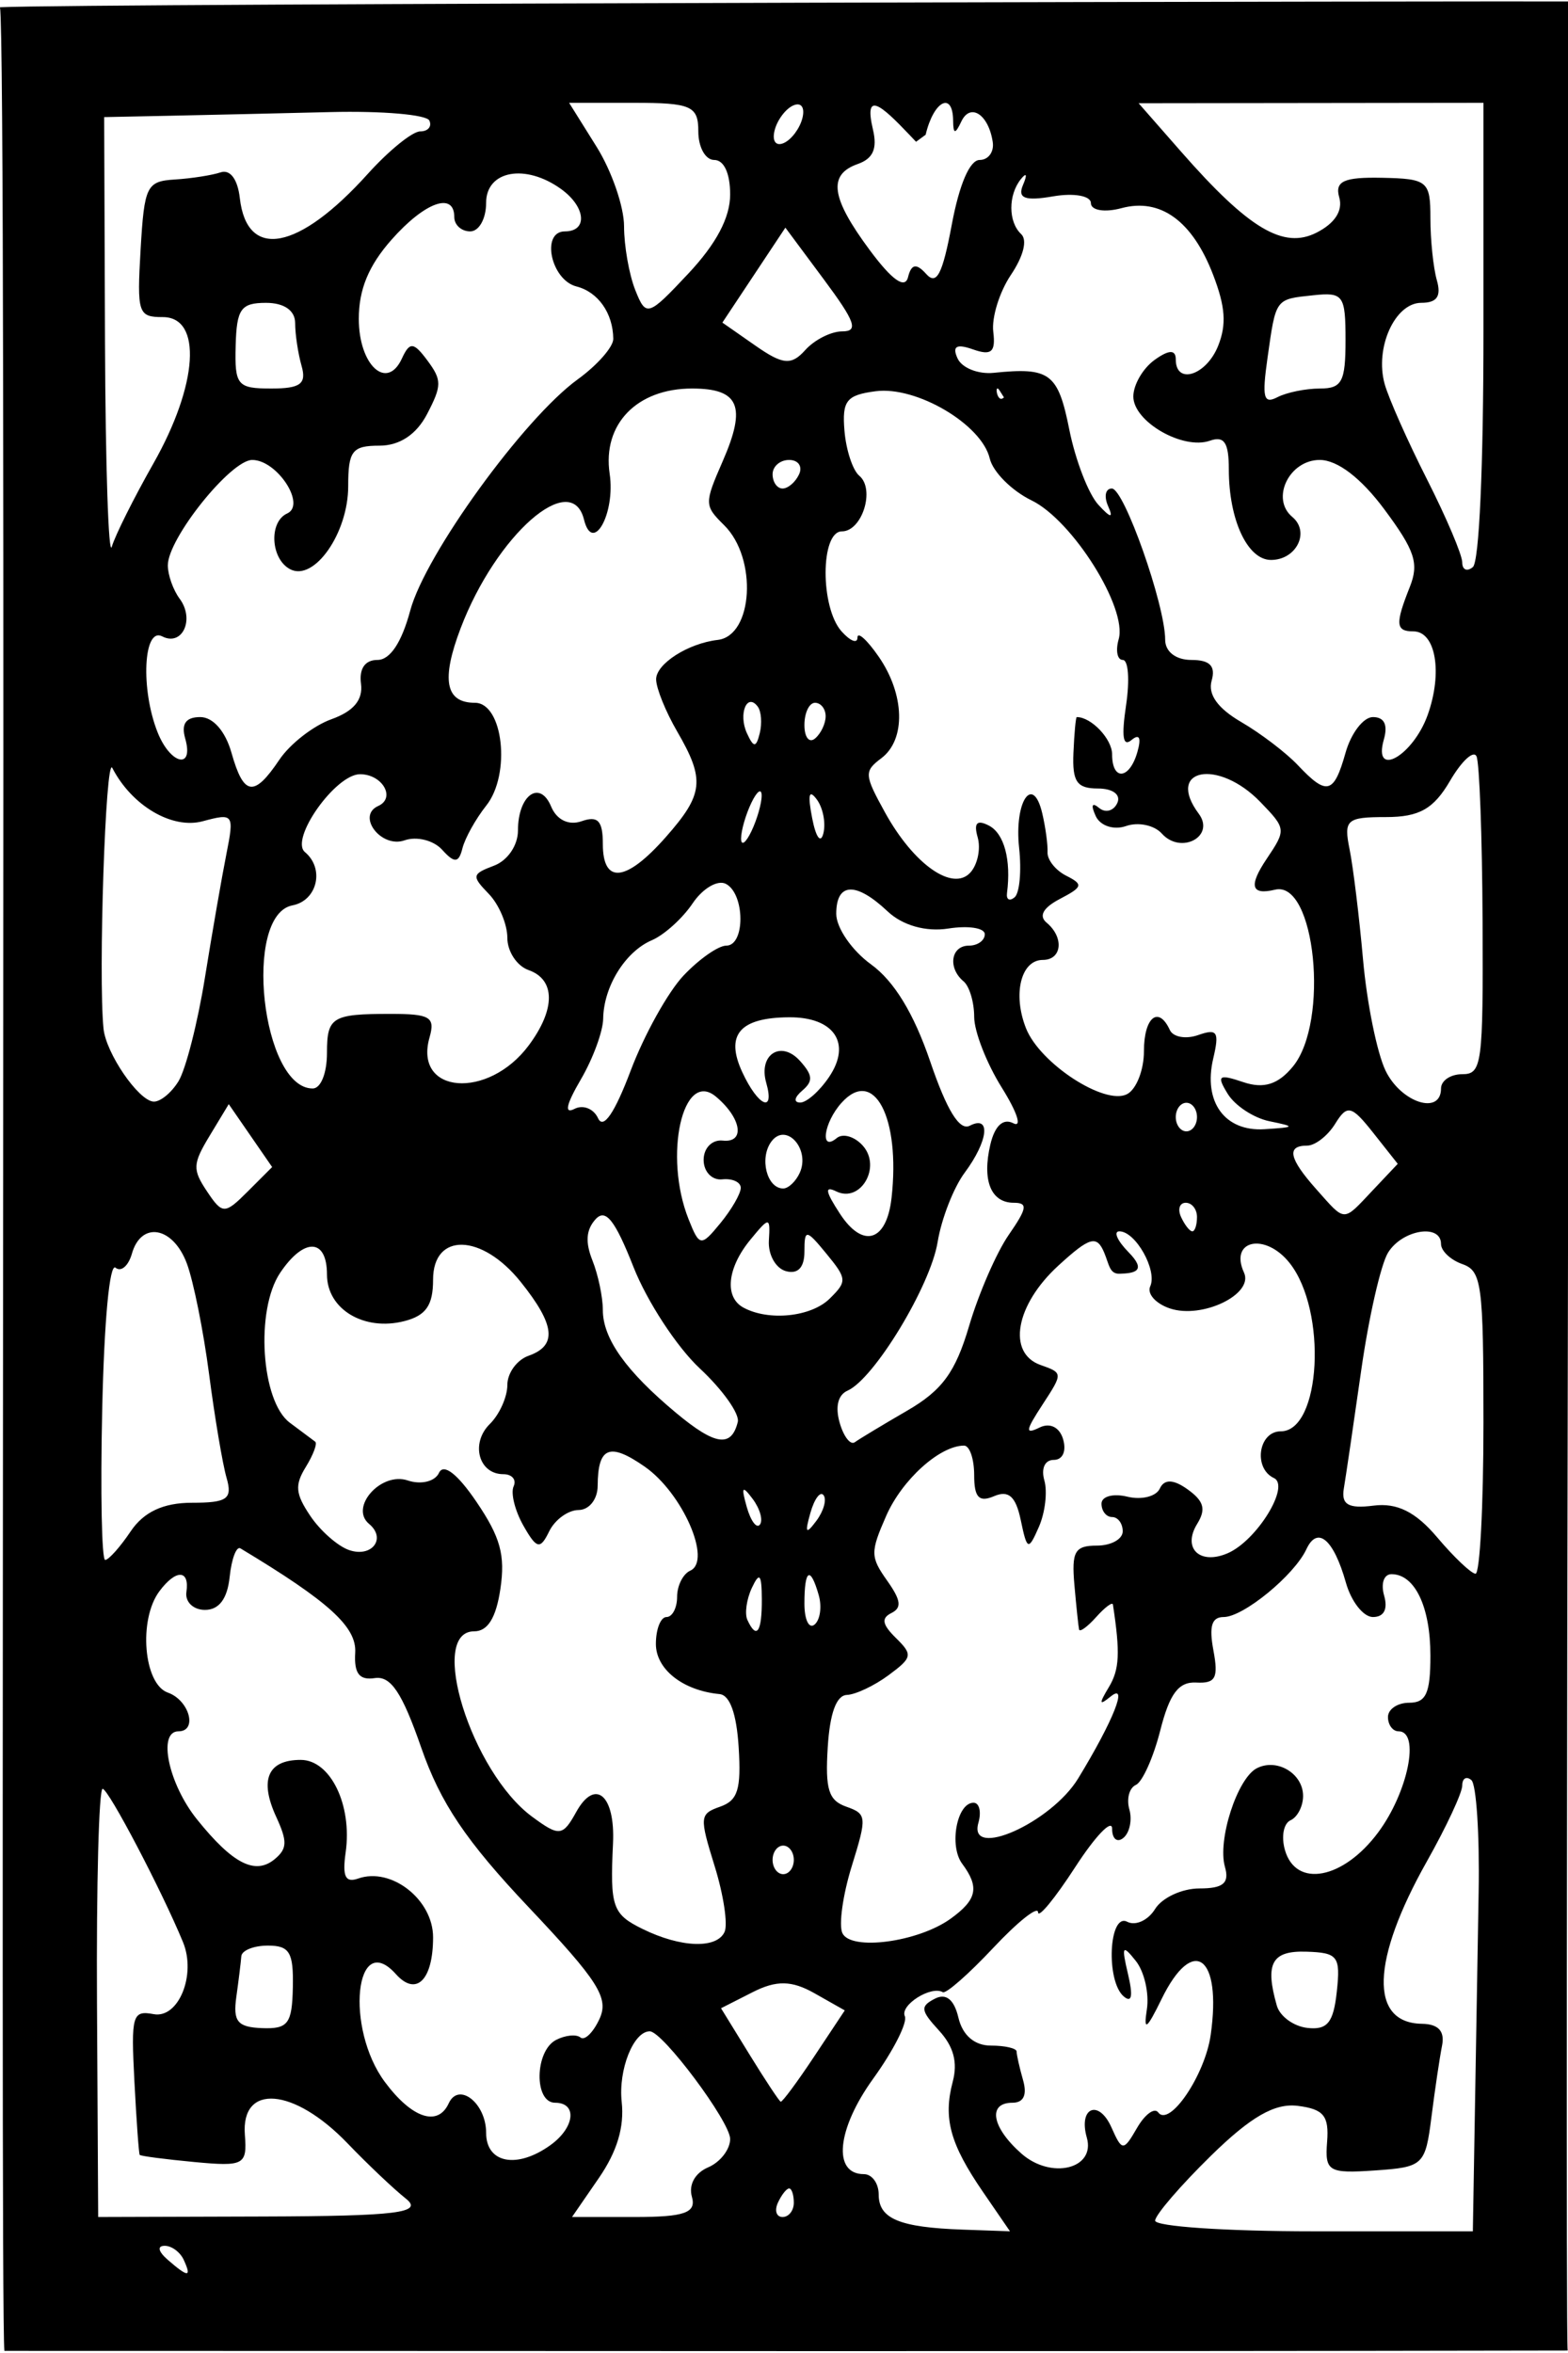 <?xml version="1.0" encoding="UTF-8" standalone="no"?>
<!-- Created with Inkscape (http://www.inkscape.org/) -->

<svg
   xmlns:dc="http://purl.org/dc/elements/1.1/"
   xmlns:cc="http://creativecommons.org/ns#"
   xmlns:rdf="http://www.w3.org/1999/02/22-rdf-syntax-ns#"
   xmlns:svg="http://www.w3.org/2000/svg"
   xmlns="http://www.w3.org/2000/svg"
   xmlns:sodipodi="http://sodipodi.sourceforge.net/DTD/sodipodi-0.dtd"
   xmlns:inkscape="http://www.inkscape.org/namespaces/inkscape"
   width="2160"
   height="3240"
   id="svg2"
   version="1.1"
   inkscape:version="0.48.5 r10040"
   sodipodi:docname="gatepat.svg">
  <defs
     id="defs4" />
  <sodipodi:namedview
     id="base"
     pagecolor="#ffffff"
     bordercolor="#666666"
     borderopacity="1.0"
     inkscape:pageopacity="0.0"
     inkscape:pageshadow="2"
     inkscape:zoom="0.24748737"
     inkscape:cx="1352.8767"
     inkscape:cy="2054.6556"
     inkscape:document-units="px"
     inkscape:current-layer="layer1"
     showgrid="false"
     fit-margin-top="0"
     fit-margin-left="0"
     fit-margin-right="0"
     fit-margin-bottom="0"
     inkscape:window-width="1116"
     inkscape:window-height="856"
     inkscape:window-x="0"
     inkscape:window-y="1"
     inkscape:window-maximized="0"
     units="in" />
  <g
     inkscape:label="Layer 1"
     inkscape:groupmode="layer"
     id="layer1"
     transform="translate(-124.051,2637.079)">
    <path
       style="fill:#000000"
       d="m 124.051,-2627.111 c 113.779,-5.383 2118.11,-8.602 2163.865,-7.933 0.402,80.676 -8.732,3171.84 -4.366,3234.589 -788.736,1.463 -1237.987,0.458 -2153.463,0.458 -6.582,-59.466 4.151,-3169.946 -6.036,-3227.113 z M 377.162,474.686 c -4.968,-10.819 -16.866,-19.535 -26.44,-19.369 -10.459,0.177 -8.656,7.912 4.517,19.369 28.079,24.421 33.138,24.421 21.924,0 z m 1101.055,-93.433 c -45.402,-66.141 -55.089,-101.386 -41.732,-151.839 7.084,-26.759 1.244,-48.555 -18.889,-70.496 -25.509,-27.799 -26.222,-33.269 -5.718,-43.859 15.39,-7.948 26.528,1.052 32.467,26.238 5.698,24.161 22.188,38.336 44.595,38.336 19.555,0 35.554,3.702 35.554,8.226 0,4.525 3.992,22.228 8.872,39.34 5.822,20.417 0.796,31.114 -14.616,31.114 -34.57,0 -28.592,33.932 12.336,70.023 40.987,36.143 102.407,21.151 90.105,-21.995 -11.885,-41.683 16.419,-53.377 33.935,-14.019 14.692,33.014 16.535,33.052 35.229,0.72 10.849,-18.764 23.968,-28.408 29.153,-21.43 15.542,20.917 64.459,-51.213 72.335,-106.662 15.506,-109.164 -24.357,-138.143 -67.741,-49.245 -20.401,41.803 -24.993,45.023 -20.212,14.172 3.403,-21.957 -3.431,-52.012 -15.186,-66.79 -18.455,-23.201 -19.935,-20.772 -10.839,17.797 7.189,30.484 5.396,40.392 -5.648,31.207 -25.066,-20.849 -20.743,-116.053 4.674,-102.926 11.47,5.924 28.718,-1.981 38.329,-17.566 9.611,-15.585 37.103,-28.336 61.095,-28.336 32.922,0 41.541,-7.294 35.142,-29.738 -10.503,-36.837 16.975,-121.868 43.871,-135.758 27.752,-14.332 63.791,7.196 63.791,38.106 0,14.169 -7.76,29.243 -17.245,33.498 -9.628,4.319 -13.059,22.419 -7.766,40.979 15.037,52.737 80.41,40.393 128.446,-24.254 41.234,-55.494 58.136,-139.204 28.107,-139.204 -8.039,0 -14.616,-8.852 -14.616,-19.67 0,-10.819 13.154,-19.67 29.231,-19.67 23.326,0 29.231,-13.113 29.231,-64.911 0,-67.221 -21.472,-112.12 -53.619,-112.12 -10.477,0 -14.882,12.834 -10.129,29.505 5.36,18.798 -0.241,29.505 -15.436,29.505 -13.117,0 -29.858,-21.269 -37.202,-47.264 -16.944,-59.977 -39.214,-78.836 -54.45,-46.11 -16.711,35.893 -86.849,93.374 -113.934,93.374 -16.509,0 -20.374,12.559 -14.145,45.962 7.1,38.072 3.025,45.669 -23.734,44.258 -24.236,-1.279 -36.599,15.197 -49.493,65.954 -9.453,37.212 -24.586,70.977 -33.629,75.034 -9.043,4.057 -13.074,19.186 -8.958,33.621 4.116,14.435 0.457,32.088 -8.129,39.23 -8.586,7.142 -15.612,1.495 -15.612,-12.548 0,-14.043 -22.894,9.776 -50.875,52.932 -27.981,43.156 -51.001,71.083 -51.155,62.06 -0.155,-9.023 -27.967,13.106 -61.806,49.175 -33.839,36.069 -65.08,63.474 -69.425,60.898 -15.987,-9.477 -59.247,17.854 -52.278,33.029 3.96,8.624 -15.617,47.299 -43.505,85.945 -50.264,69.653 -56.318,131.584 -12.862,131.584 11.198,0 20.36,12.628 20.36,28.063 0,33.376 28.516,45.257 116.006,48.336 l 64.851,2.282 z m 677.524,-108.185 c 1.524,-89.253 3.875,-226.709 5.225,-305.458 1.349,-78.749 -3.186,-147.871 -10.079,-153.604 -6.893,-5.733 -12.533,-2.323 -12.533,7.578 0,9.901 -21.92,56.894 -48.712,104.429 -76.764,136.197 -79.414,222.494 -6.866,223.603 22.684,0.346 31.736,10.132 27.771,30.02 -3.236,16.228 -9.813,60.486 -14.616,98.35 -8.428,66.449 -11.142,69.01 -77.961,73.588 -63.893,4.377 -68.963,1.345 -65.771,-39.34 2.817,-35.899 -4.682,-45.111 -40.388,-49.62 -31.769,-4.011 -64.762,14.953 -119.772,68.845 -41.759,40.91 -76.288,81.02 -76.733,89.134 -0.444,8.114 97.849,14.753 218.428,14.753 l 219.236,0 z M 683.177,390.391 c -16.58,-13.14 -52.754,-47.417 -80.386,-76.171 -73.897,-76.899 -147.023,-82.922 -141.416,-11.647 3.257,41.407 -1.226,43.815 -69.597,37.386 -40.193,-3.779 -74.069,-8.205 -75.281,-9.835 -1.212,-1.631 -4.5,-47.221 -7.308,-101.314 -4.74,-91.303 -2.836,-97.929 26.568,-92.473 34.235,6.353 58.91,-54.201 40.396,-99.135 C 346.967,-33.636 273.63,-173.478 265.436,-173.919 c -5.179,-0.279 -8.678,132.266 -7.776,294.544 l 1.64,295.051 227.012,-0.696 c 185.052,-0.568 221.44,-5.113 196.865,-24.588 z m 394.023,-2.443 c -4.753,-16.671 4.172,-32.887 22.382,-40.666 16.659,-7.116 30.288,-24.701 30.288,-39.08 0,-23.701 -93.037,-148.238 -110.743,-148.238 -22.449,0 -43.485,52.928 -38.651,97.251 3.769,34.563 -6.361,68.304 -31.442,104.726 l -37.003,53.734 86.538,0 c 68.453,0 84.885,-5.795 78.632,-27.728 z m 140.365,8.058 c 0,-10.819 -2.9,-19.67 -6.445,-19.67 -3.545,0 -10.51,8.852 -15.478,19.67 -4.968,10.819 -2.068,19.67 6.445,19.67 8.513,0 15.478,-8.852 15.478,-19.67 z M 882.365,316.634 c 33.581,-24.187 37.295,-58.318 6.347,-58.318 -29.257,0 -28.17,-71.245 1.318,-86.475 12.783,-6.602 27.91,-8.121 33.614,-3.377 5.704,4.745 17.481,-6.694 26.17,-25.418 13.432,-28.946 -1.165,-51.991 -97.469,-153.871 -86.46,-91.467 -121.504,-143.512 -148.068,-219.905 -26.38,-75.862 -41.874,-99.007 -64.032,-95.65 -21.209,3.213 -28.585,-6.369 -26.875,-34.912 2.134,-35.632 -36.034,-70.329 -158.12,-143.742 -5.535,-3.328 -12.214,14.375 -14.844,39.34 -3.174,30.133 -14.607,45.391 -34.012,45.391 -16.077,0 -27.587,-11.064 -25.577,-24.588 4.633,-31.179 -14.459,-31.683 -37.27,-0.984 -29.062,39.113 -21.633,127.728 11.693,139.456 29.661,10.439 41.415,53.311 14.616,53.311 -29.014,0 -13.747,72.401 25.577,121.292 49.346,61.351 80.33,77.096 107.289,54.519 17.03,-14.261 17.347,-24.308 1.833,-57.99 -23.504,-51.031 -11.707,-78.481 33.729,-78.481 40.971,0 71.179,62.145 61.914,127.371 -4.728,33.284 -0.428,42.219 17.313,35.975 45.608,-16.051 103.121,29.059 103.121,80.883 0,58.965 -23.215,82.03 -51.155,50.823 -56.221,-62.795 -70.337,74.323 -15.28,148.42 37.181,50.04 73.006,62.042 87.964,29.47 13.783,-30.013 51.549,-0.279 51.549,40.586 0,41.957 42.578,50.061 88.655,16.874 z m 363.2,-121.886 42.203,-63.568 -41.702,-23.598 c -31.384,-17.759 -52.473,-18.127 -85.234,-1.485 l -43.531,22.114 39.171,63.632 c 21.544,34.998 40.908,64.271 43.031,65.052 2.123,0.781 22.851,-27.185 46.063,-62.147 z M 527.455,99.555 c 1.022,-48.365 -4.49,-57.611 -34.345,-57.611 -19.559,0 -36.051,6.639 -36.648,14.753 -0.598,8.114 -3.693,33.329 -6.879,56.033 -4.736,33.754 1.723,41.568 35.431,42.858 35.842,1.371 41.382,-5.942 42.44,-56.033 z M 1965.552,105.472 c 5.303,-48.952 1.575,-53.823 -42.232,-55.168 -47.347,-1.454 -56.951,16.212 -40.389,74.296 4.213,14.774 23.217,28.596 42.232,30.714 27.413,3.053 35.777,-7.269 40.389,-49.842 z M 1122.165,23.14 c 4.749,-10.342 -1.369,-51.028 -13.596,-90.412 -21.203,-68.294 -20.85,-72.094 7.612,-82.111 24.267,-8.541 29.017,-23.806 25.421,-81.701 -2.877,-46.311 -12.086,-71.929 -26.346,-73.289 -50.437,-4.811 -87.694,-34.146 -87.694,-69.048 0,-20.375 6.577,-37.046 14.616,-37.046 8.039,0 14.616,-12.54 14.616,-27.866 0,-15.326 8.144,-31.519 18.098,-35.985 30.234,-13.563 -10.656,-106.991 -62.669,-143.19 -48.567,-33.8 -64.556,-27.273 -64.86,26.48 -0.102,18.484 -11.722,33.11 -26.376,33.206 -14.404,0.098 -32.616,13.372 -40.471,29.505 -12.325,25.316 -17.182,24.222 -35.459,-7.987 -11.648,-20.526 -17.712,-44.868 -13.475,-54.093 4.236,-9.225 -2.163,-16.772 -14.221,-16.772 -33.982,0 -45.446,-42.636 -18.574,-69.08 13.286,-13.075 24.157,-37.254 24.157,-53.732 0,-16.478 13.154,-34.589 29.231,-40.248 39.746,-13.988 36.729,-42.363 -10.812,-101.69 -53.571,-66.851 -120.729,-68.57 -120.729,-3.089 0,35.311 -9.738,49.387 -39.453,57.032 -55.683,14.325 -106.704,-16.318 -106.704,-64.088 0,-50.141 -31.585,-51.325 -64.473,-2.416 -34.431,51.202 -26.309,177.107 13.318,206.473 16.077,11.914 31.813,23.661 34.968,26.104 3.155,2.443 -2.685,18.099 -12.979,34.792 -15.425,25.013 -14.339,36.857 6.172,67.36 13.688,20.356 37.609,41.488 53.158,46.96 31.451,11.069 52.17,-15.678 27.828,-35.924 -27.459,-22.84 16.55,-72.224 53.3,-59.811 18.191,6.145 37.538,1.452 42.993,-10.427 6.229,-13.564 25.425,1.249 51.603,39.822 33.114,48.793 39.898,73.439 32.997,119.877 -5.927,39.887 -17.392,58.456 -36.091,58.456 -64.363,0 -3.916,193.523 79.713,255.205 37.474,27.639 42.28,27.135 60.815,-6.382 26.063,-47.127 53.896,-23.379 50.703,43.261 -4.196,87.577 -0.813,97.345 40.792,117.795 52.54,25.825 102.06,27.606 112.874,4.058 z M 1433.457,5.013 c 36.568,-26.338 40.16,-43.343 16.018,-75.832 -18.343,-24.687 -7.304,-83.937 15.639,-83.937 8.039,0 11.054,12.491 6.701,27.757 -14.527,50.948 100.192,-0.118 137.442,-61.181 48.692,-79.819 69.774,-133.112 44.583,-112.7 -15.759,12.769 -16.219,10.143 -2.288,-13.048 14.666,-24.415 15.78,-47.025 5.602,-113.7 -0.615,-4.029 -10.984,3.693 -23.042,17.161 -12.058,13.468 -22.674,21.19 -23.59,17.161 -0.916,-4.029 -3.811,-31.668 -6.432,-61.419 -4.051,-45.984 0.58,-54.093 30.898,-54.093 19.615,0 35.664,-8.852 35.664,-19.67 0,-10.819 -6.577,-19.67 -14.616,-19.67 -8.039,0 -14.616,-8.265 -14.616,-18.368 0,-10.102 16.022,-14.457 35.605,-9.678 19.583,4.779 39.713,-0.258 44.734,-11.191 6.097,-13.277 18.857,-12.873 38.417,1.216 22.428,16.154 25.477,27.275 13.019,47.477 -20.654,33.493 3.481,56.862 41.816,40.487 40.159,-17.154 86.837,-92.84 63.914,-103.631 -28.742,-13.531 -21.32,-64.333 9.398,-64.333 55.514,0 64.322,-165.933 12.3,-231.707 -33.519,-42.379 -83.579,-31.892 -62.884,13.174 13.702,29.836 -57.777,64.287 -102.23,49.271 -19.483,-6.581 -31.615,-20.261 -26.959,-30.399 10.046,-21.875 -20.164,-75.72 -42.481,-75.72 -8.591,0 -2.853,12.996 12.751,28.88 24.957,25.404 9.218,28.955 -12.643,29.505 -13.668,0.344 -14.17,-12.556 -20.87,-28.668 -10.347,-24.884 -19.869,-22.262 -63.261,17.42 -59.184,54.124 -71.054,120.554 -24.471,136.948 30.838,10.853 30.856,11.221 2.637,54.447 -23.674,36.264 -24.348,41.531 -4.043,31.592 14.347,-7.023 27.682,-0.305 32.427,16.335 4.702,16.492 -0.69,28.263 -12.947,28.263 -12.273,0 -17.65,11.769 -12.934,28.31 4.44,15.571 1.05,44.338 -7.533,63.928 -14.506,33.108 -16.264,32.461 -24.958,-9.192 -6.847,-32.8 -16.702,-41.67 -36.773,-33.097 -20.78,8.876 -27.42,1.865 -27.42,-28.953 0,-22.366 -6.268,-40.666 -13.928,-40.666 -33.379,0 -85.392,46.888 -107.246,96.678 -21.973,50.06 -21.883,56.546 1.238,89.198 19.148,27.041 20.515,37.408 5.89,44.676 -14.262,7.087 -12.683,15.723 6.288,34.393 23.446,23.073 22.688,26.885 -10.187,51.197 -19.536,14.447 -45.385,26.677 -57.443,27.177 -14.473,0.6 -23.427,25.107 -26.346,72.108 -3.596,57.895 1.153,73.161 25.42,81.701 28.462,10.017 28.814,13.817 7.612,82.111 -12.227,39.384 -18.018,80.784 -12.868,91.999 11.401,24.826 104.205,12.546 148.995,-19.714 z m -215.892,-81.089 c 0,-10.819 -6.577,-19.67 -14.616,-19.67 -8.039,0 -14.616,8.852 -14.616,19.67 0,10.819 6.577,19.67 14.616,19.67 8.039,0 14.616,-8.852 14.616,-19.67 z m -44.071,-358.979 c -0.175,-34.555 -3.168,-37.995 -13.651,-15.692 -7.385,15.711 -10.185,35.627 -6.221,44.258 12.677,27.606 20.103,16.932 19.873,-28.566 z m 78.408,-5.548 c -11.594,-40.66 -19.722,-35.869 -19.722,11.626 0,22.276 6.29,35.269 13.977,28.875 7.688,-6.394 10.272,-24.62 5.744,-40.501 z m 915.683,-237.253 c 0,-191.835 -2.321,-209.194 -29.231,-218.665 -16.077,-5.658 -29.231,-18.107 -29.231,-27.664 0,-28.454 -53.444,-19.711 -72.96,11.936 -9.942,16.122 -26.593,89.147 -37.003,162.278 -10.409,73.131 -21.168,146.243 -23.907,162.471 -3.757,22.261 6.278,28.062 40.875,23.626 32.438,-4.159 58.097,8.609 87.694,43.636 23.011,27.233 46.772,49.795 52.801,50.137 6.029,0.342 10.962,-93.148 10.962,-207.756 z M 304.083,-528.488 c 17.953,-26.698 45.016,-39.34 84.215,-39.34 49.052,0 56.263,-5.19 47.826,-34.423 -5.464,-18.932 -16.284,-83.106 -24.043,-142.608 -7.759,-59.502 -21.546,-128.101 -30.638,-152.443 -19.02,-50.927 -62.797,-58.738 -75.694,-13.506 -4.823,16.913 -14.966,25.597 -22.541,19.296 -8.184,-6.807 -15.64,72.529 -18.373,195.496 -2.53,113.823 -0.685,206.933 4.097,206.91 4.783,-0.02 20.601,-17.745 35.151,-39.382 z m 856.832,-44.586 c -14.435,-19.282 -16.113,-17.022 -8.182,11.011 5.489,19.399 13.661,30.316 18.161,24.26 4.5,-6.056 0.011,-21.928 -9.979,-35.271 z m 97.674,-5.11 c -4.5,-6.056 -12.673,4.861 -18.161,24.26 -7.932,28.034 -6.253,30.293 8.182,11.011 9.989,-13.343 14.479,-29.215 9.979,-35.271 z M 1140.37,-679.065 c 2.76,-11.144 -20.798,-44.34 -52.351,-73.768 -31.553,-29.428 -72.649,-92.268 -91.324,-139.645 -25.594,-64.93 -38.494,-81.068 -52.392,-65.545 -12.933,14.445 -14.166,31.336 -4.129,56.575 7.87,19.79 14.309,50.473 14.309,68.185 0,39.413 32.011,84.329 101.091,141.845 53.702,44.712 75.979,47.957 84.797,12.353 z m 233.483,-15.652 c 48.165,-27.948 66.409,-52.916 85.209,-116.615 13.158,-44.579 37.697,-100.969 54.533,-125.311 25.491,-36.855 26.662,-44.258 7.002,-44.258 -31.564,0 -43.937,-30.786 -32.265,-80.279 6.074,-25.755 17.593,-36.444 31.524,-29.25 12.478,6.444 5.6,-14.816 -15.936,-49.262 -20.838,-33.329 -37.888,-77.1 -37.888,-97.269 0,-20.169 -6.577,-42.141 -14.616,-48.827 -22.09,-18.373 -17.512,-49.175 7.308,-49.175 12.058,0 21.924,-7.074 21.924,-15.72 0,-8.646 -22.596,-12.17 -50.212,-7.831 -30.853,4.847 -63.099,-4.259 -83.638,-23.62 -43.754,-41.245 -70.769,-39.963 -70.769,3.358 0,19.209 21.474,50.431 47.818,69.524 31.956,23.161 59.029,67.545 81.613,133.8 22.983,67.422 40.417,95.722 54.492,88.454 29.508,-15.239 25.581,20.843 -7.047,64.754 -15.259,20.535 -32.017,63.528 -37.242,95.539 -9.85,60.353 -87.434,188.286 -123.995,204.463 -13.262,5.868 -17.265,21.992 -10.954,44.126 5.47,19.183 14.874,31.297 20.899,26.92 6.025,-4.377 38.533,-23.962 72.24,-43.521 z m -106.958,-154.1 c 24.265,-23.878 24.015,-27.312 -4.514,-62.059 -27.819,-33.882 -30.2,-34.102 -30.2,-2.786 0,21.974 -9.045,31.48 -25.578,26.883 -14.068,-3.912 -24.594,-22.832 -23.391,-42.043 2.07,-33.072 0.709,-33.131 -25.577,-1.115 -31.911,38.866 -35.99,78.982 -9.494,93.371 34.841,18.92 93.197,12.901 118.755,-12.25 z m -122.409,-152.617 c 0,-7.94 -11.51,-13.207 -25.577,-11.704 -14.068,1.503 -25.578,-10.545 -25.578,-26.773 0,-16.365 11.71,-28.217 26.294,-26.612 31.291,3.442 26.011,-30.868 -9.31,-60.498 -45.714,-38.348 -72.49,81.341 -37.744,168.716 15.04,37.82 17.094,38.077 43.847,5.493 15.438,-18.802 28.068,-40.682 28.068,-48.622 z m 207.697,13.953 c 12.473,-111.004 -24.344,-180.817 -69.034,-130.902 -24.545,27.415 -29.972,67.973 -6.482,48.435 8.391,-6.979 24.556,-2.302 35.922,10.393 26.116,29.17 -2.934,79.346 -36.486,63.02 -16.46,-8.01 -15.213,-0.293 4.95,30.643 31.648,48.557 64.362,38.627 71.128,-21.589 z m 420.778,26.251 c 0,-10.819 -6.965,-19.67 -15.478,-19.67 -8.513,0 -11.413,8.851 -6.445,19.67 4.968,10.819 11.934,19.67 15.478,19.67 3.545,0 6.445,-8.851 6.445,-19.67 z m -1303.907,-112.152 -29.889,-43.306 -26.176,43.306 c -23.624,39.085 -23.986,46.582 -3.711,76.908 21.186,31.689 24.377,31.689 56.064,0 l 33.6,-33.602 z m 1545.837,75.51 34.613,-36.642 -33.768,-42.694 c -29.955,-37.873 -35.868,-39.288 -52.367,-12.533 -10.23,16.588 -27.659,30.16 -38.733,30.16 -28.744,0 -24.977,17.762 12.751,60.121 40.642,45.629 35.991,45.534 77.503,1.587 z m -789.232,-24.082 c 15.062,-32.798 -18.814,-70.409 -38.976,-43.274 -16.865,22.698 -6.31,64.658 16.265,64.658 7.09,0 17.309,-9.623 22.711,-21.384 z m -160.02,-271.783 c 21.418,-22.674 47.92,-41.224 58.894,-41.224 26.307,0 25.805,-71.449 -0.598,-85.084 -11.303,-5.837 -31.901,6.267 -45.775,26.898 -13.873,20.631 -39.13,43.451 -56.126,50.711 -36.586,15.628 -66.439,63.726 -67.088,108.09 -0.256,17.474 -14.07,55.048 -30.699,83.498 -20.354,34.823 -23.225,48.108 -8.786,40.652 11.796,-6.092 26.415,-0.26 32.486,12.959 7.2,15.679 22.809,-7.135 44.894,-65.62 18.621,-49.31 51.38,-108.207 72.798,-130.88 z m 707.322,194.816 c 0,-10.819 -6.577,-19.67 -14.616,-19.67 -8.039,0 -14.616,8.851 -14.616,19.67 0,10.819 6.577,19.67 14.616,19.67 8.039,0 14.616,-8.852 14.616,-19.67 z m 99.726,5.72 c -21.518,-4.431 -47.331,-21.364 -57.361,-37.63 -15.704,-25.466 -12.726,-27.712 21.443,-16.171 28.104,9.493 48.037,3.225 68.323,-21.482 50.57,-61.592 30.817,-256.913 -24.628,-243.52 -33.031,7.979 -36.585,-5.163 -11.488,-42.485 27.009,-40.166 26.865,-41.468 -8.697,-78.243 -58.139,-60.123 -131.217,-46.21 -84.874,16.16 23.138,31.14 -24.549,56.695 -50.892,27.273 -10.364,-11.576 -32.558,-16.221 -49.319,-10.322 -16.761,5.899 -35.522,-0.266 -41.691,-13.697 -6.975,-15.188 -5.217,-19.434 4.648,-11.228 8.725,7.257 19.995,4.199 25.044,-6.796 5.266,-11.466 -6.11,-19.991 -26.675,-19.991 -29.062,0 -35.456,-9.315 -33.748,-49.161 1.159,-27.039 3.214,-49.168 4.566,-49.175 19.96,-0.118 48.696,30.14 48.696,51.266 0,36.99 23.984,34.836 34.808,-3.126 5.638,-19.773 2.811,-25.625 -8.026,-16.612 -11.871,9.874 -14.051,-4.11 -7.506,-48.154 5.136,-34.563 3.112,-62.069 -4.568,-62.069 -7.585,0 -10.129,-12.844 -5.653,-28.543 12.245,-42.945 -63.557,-163.684 -120.013,-191.158 -27.333,-13.302 -53.253,-39.269 -57.601,-57.705 -11.075,-46.962 -100.894,-99.917 -157.079,-92.611 -40.332,5.245 -46.489,13.031 -43.048,54.436 2.209,26.573 11.389,54.447 20.399,61.942 22.16,18.432 3.968,76.608 -23.957,76.608 -29.656,0 -30.005,104.689 -0.459,137.691 12.058,13.468 21.923,17.308 21.923,8.534 0,-8.774 13.154,3.049 29.232,26.274 36.041,52.064 37.676,114.237 3.677,139.844 -23.957,18.043 -23.64,22.716 5.063,74.74 39.555,71.693 93.528,109.534 117.708,82.526 9.884,-11.04 14.342,-32.804 9.905,-48.363 -5.641,-19.785 -0.987,-24.633 15.485,-16.127 21.082,10.888 30.826,47.256 24.919,93.013 -1.152,8.918 3.551,11.521 10.448,5.784 6.897,-5.737 9.717,-36.328 6.265,-67.978 -6.955,-63.777 18.917,-102.561 31.846,-47.739 4.502,19.09 7.777,43.214 7.279,53.61 -0.498,10.396 11.09,24.957 25.752,32.357 23.835,12.029 22.91,15.415 -8.725,31.951 -23.086,12.068 -29.436,23.444 -18.27,32.732 24.364,20.265 21.179,51.254 -5.268,51.254 -30.178,0 -41.768,47.295 -23.096,94.249 19.252,48.412 108.413,106.455 139.147,90.583 12.791,-6.606 23.257,-33.193 23.257,-59.082 0,-46.819 20.069,-63.265 35.691,-29.247 4.502,9.803 22.081,12.933 39.066,6.955 26.366,-9.279 29.393,-4.557 20.702,32.296 -14.081,59.706 15.849,100.879 70.758,97.339 42.647,-2.75 43.088,-3.487 6.588,-11.003 z m -1502.803,-54.944 c 10.023,-16.254 26.42,-80.428 36.438,-142.608 10.017,-62.18 23.321,-138.764 29.563,-170.185 10.98,-55.27 9.921,-56.746 -32.524,-45.321 -42.262,11.375 -97.733,-21.311 -124.631,-73.439 -9.206,-17.842 -19.417,285.432 -12.086,358.958 3.356,33.654 47.517,98.419 68.535,100.51 9.064,0.901 24.681,-11.66 34.704,-27.914 z m 809.687,2.038 c -11.113,-38.974 20.432,-59.273 46.634,-30.007 17.621,19.681 18.218,27.752 3.014,40.732 -11,9.39 -12.241,16.314 -2.957,16.489 8.802,0.157 26.8,-15.752 39.994,-35.374 31.165,-46.346 6.835,-82.464 -55.267,-82.045 -68.109,0.46 -88.258,24.184 -64.333,75.743 21.758,46.888 45.083,57.136 32.915,14.461 z m 929.552,7.845 c 0,-10.819 13.096,-19.67 29.102,-19.67 27.308,0 29.043,-12.995 28.146,-210.778 -0.526,-115.928 -4.281,-218.017 -8.344,-226.865 -4.063,-8.848 -20.494,6.339 -36.514,33.747 -22.593,38.655 -42.386,49.834 -88.234,49.834 -54.209,0 -58.364,3.667 -50.14,44.258 4.931,24.342 13.303,92.941 18.603,152.443 5.3,59.502 19.231,128.101 30.958,152.443 21.27,44.15 76.423,61.894 76.423,24.588 z M 574.474,-1187.436 c 0,-49.267 7.009,-53.546 87.694,-53.546 54.468,0 61.605,4.32 53.587,32.438 -22.246,78.02 80.791,86.135 136.788,10.773 36.937,-49.71 36.79,-90.471 -0.371,-103.549 -16.077,-5.658 -29.231,-25.631 -29.231,-44.383 0,-18.753 -11.51,-45.99 -25.577,-60.528 -23.88,-24.679 -23.396,-27.259 7.308,-38.886 18.705,-7.083 32.885,-27.926 32.885,-48.337 0,-48.78 30.13,-70.495 45.737,-32.963 7.63,18.348 24.281,26.346 41.923,20.138 22.47,-7.908 29.266,-0.631 29.266,31.334 0,55.912 32.032,52.475 86.573,-9.29 52.371,-59.307 54.505,-79.075 15.736,-145.777 -15.72,-27.046 -28.728,-59.207 -28.906,-71.469 -0.311,-21.335 43.887,-49.71 84.805,-54.445 48.902,-5.658 54.998,-112.385 9.015,-157.839 -27.576,-27.259 -27.631,-29.751 -1.953,-88.559 32.921,-75.397 22.559,-99.771 -42.414,-99.771 -76.003,0 -123.582,49.212 -113.456,117.35 8.158,54.895 -23.406,111.319 -35.333,63.163 -17.358,-70.084 -121.079,21.184 -169.941,149.538 -27.052,71.061 -21.001,102.69 19.644,102.69 38.995,0 49.896,98.418 15.673,141.505 -14.555,18.325 -29.355,44.88 -32.887,59.01 -5.056,20.224 -10.978,20.634 -27.829,1.928 -11.774,-13.07 -35.121,-18.938 -51.882,-13.039 -32.13,11.307 -66.629,-33.695 -36.271,-47.314 24.558,-11.018 5.818,-43.739 -25.05,-43.739 -33.792,0 -97.139,89.574 -75.863,107.271 27.331,22.733 17.015,66.775 -17.17,73.309 -68.785,13.147 -42.394,252.162 27.843,252.162 11.225,0 19.658,-21.096 19.658,-49.175 z m 598.796,-354.062 c 0,-10.819 -6.376,-6.393 -14.168,9.835 -7.793,16.228 -14.168,38.357 -14.168,49.175 0,10.819 6.375,6.393 14.168,-9.835 7.793,-16.228 14.168,-38.357 14.168,-49.175 z m 75.988,5.28 c -10.846,-14.597 -12.748,-6.917 -6.391,25.801 5.168,26.598 11.793,35.514 15.442,20.782 3.515,-14.191 -0.558,-35.154 -9.052,-46.584 z m -740.355,-54.753 c 14.66,-21.801 46.92,-46.888 71.69,-55.749 30.589,-10.943 43.658,-26.623 40.741,-48.878 -2.728,-20.813 5.532,-32.766 22.641,-32.766 17.466,0 33.376,-23.967 45.253,-68.171 20.732,-77.161 156.474,-264.413 230.648,-318.172 27.072,-19.621 49.121,-44.726 48.998,-55.789 -0.395,-35.416 -20.874,-64.528 -50.763,-72.158 -35.255,-8.999 -49.228,-75.812 -15.855,-75.812 31.86,0 28.805,-33.772 -5.275,-58.318 -49.177,-35.42 -103.271,-25.48 -103.271,18.978 0,21.856 -9.744,39.34 -21.924,39.34 -12.058,0 -21.924,-8.852 -21.924,-19.67 0,-35.383 -40.705,-20.688 -86.573,31.254 -31.453,35.618 -44.969,68.32 -44.969,108.803 0,63.983 38.741,99.583 59.409,54.593 10.665,-23.216 16.07,-22.802 35.015,2.687 20.126,27.078 20.096,34.573 -0.3,73.763 -14.702,28.248 -37.865,43.622 -65.722,43.622 -37.534,0 -43.018,7.135 -43.018,55.962 0,64.395 -46.772,131.316 -79.842,114.237 -27.004,-13.946 -29.807,-65.246 -4.198,-76.846 26.44,-11.976 -13.897,-73.683 -48.166,-73.683 -29.629,0 -116.26,108.124 -116.26,145.105 0,13.232 7.319,33.909 16.265,45.948 21.156,28.472 3.677,66.175 -24.041,51.86 -25.818,-13.333 -29.939,72.733 -6.326,132.112 17.713,44.542 50.405,51.882 38.047,8.542 -5.744,-20.146 0.829,-29.505 20.722,-29.505 17.628,0 34.621,19.421 43.027,49.175 16.82,59.538 30.972,61.584 65.971,9.538 z m 1468.678,-9.538 c 7.641,-27.046 24.624,-49.175 37.741,-49.175 15.684,0 20.829,10.591 15.029,30.934 -15.427,54.106 40.255,22.686 60.49,-34.133 20.74,-58.236 10.971,-114.821 -19.822,-114.821 -24.42,0 -25.224,-10.025 -4.9,-61.134 12.918,-32.483 7.148,-50.064 -35.078,-106.892 -32.032,-43.11 -64.621,-68.015 -88.997,-68.015 -42.139,0 -67.884,53.443 -37.799,78.466 24.783,20.614 5.667,59.224 -29.323,59.224 -32.389,0 -58.114,-55.21 -58.114,-124.721 0,-36.936 -6.254,-46.426 -26.011,-39.472 -37.238,13.105 -105.53,-26.262 -105.53,-60.834 0,-16.115 13.154,-38.774 29.232,-50.354 19.819,-14.275 29.231,-14.497 29.231,-0.692 0,35.531 42.188,21.947 58.392,-18.8 11.707,-29.44 9.983,-53.712 -6.945,-97.767 -28.514,-74.208 -72.573,-106.21 -126.311,-91.746 -23.134,6.227 -42.062,3.097 -42.062,-6.956 0,-10.053 -23.414,-14.244 -52.032,-9.313 -38.821,6.689 -49.358,2.715 -41.504,-15.652 6.118,-14.306 4.954,-17.752 -2.777,-8.227 -17.79,21.917 -17.672,59.127 0.241,75.84 8.802,8.213 3.237,30.358 -14.127,56.214 -15.758,23.464 -26.683,58.696 -24.278,78.293 3.435,27.99 -2.541,33.198 -27.863,24.286 -22.888,-8.055 -29.068,-4.447 -21.312,12.442 6.008,13.083 28.412,21.994 49.786,19.802 77.499,-7.946 88.579,0.386 104.175,78.337 8.406,42.014 26.365,88.484 39.908,103.268 16.864,18.409 21.165,19.131 13.648,2.291 -6.112,-13.692 -3.887,-24.588 5.022,-24.588 16.837,0 73.422,160.428 73.422,208.167 0,16.525 14.691,27.874 36.081,27.874 25.513,0 33.699,8.353 27.949,28.52 -5.391,18.905 8.315,38.092 40.652,56.911 26.831,15.615 61.938,42.332 78.015,59.37 40.07,42.465 49.687,39.988 65.771,-16.945 z m -809.649,-63.518 c -14.857,-19.995 -27.116,10.108 -14.926,36.653 9.208,20.052 12.651,20.068 17.602,0.079 3.385,-13.667 2.181,-30.196 -2.676,-36.732 z m 93.479,13.182 c 0,-10.18 -6.577,-18.509 -14.616,-18.509 -8.039,0 -14.616,13.8 -14.616,30.666 0,16.866 6.577,25.195 14.616,18.509 8.039,-6.686 14.616,-20.486 14.616,-30.666 z m 906.173,-531.092 0,-313.561 -237.505,0.293 -237.505,0.293 58.463,66.653 c 93.21,106.269 141.088,134.822 186.826,111.418 25.177,-12.883 36.27,-30.17 31.067,-48.416 -6.354,-22.284 6.263,-28.087 58.742,-27.019 62.98,1.28 66.834,4.49 66.834,55.646 0,29.857 3.992,68.287 8.872,85.4 6.331,22.202 0.199,31.114 -21.409,31.114 -36.328,0 -64.305,61.846 -50.519,111.678 5.455,19.716 31.739,78.885 58.41,131.488 26.671,52.602 48.493,104.021 48.493,114.264 0,10.243 6.577,13.153 14.616,6.467 8.755,-7.282 14.616,-137.895 14.616,-325.717 z m -1832.183,183.01 c 61.503,-108.436 67.497,-201.519 12.978,-201.519 -34.078,0 -35.785,-5.207 -30.62,-93.433 5.1,-87.101 8.288,-93.608 47.051,-96.021 22.87,-1.424 51.291,-5.849 63.158,-9.835 13.143,-4.414 23.474,9.401 26.432,35.348 9.794,85.916 80.91,72.559 176.138,-33.082 29.097,-32.279 61.659,-58.688 72.36,-58.688 10.701,0 16.379,-6.7 12.619,-14.889 -3.761,-8.189 -64.987,-13.459 -136.058,-11.712 -71.071,1.747 -170.327,4.021 -220.569,5.054 l -91.348,1.877 1.153,309.804 c 0.634,170.392 4.862,297.16 9.395,281.706 4.533,-15.454 30.322,-67.028 57.309,-114.61 z m 889.471,14.852 c 4.968,-10.819 -1.22,-19.67 -13.753,-19.67 -12.532,0 -22.786,8.851 -22.786,19.67 0,10.819 6.189,19.67 13.753,19.67 7.564,0 17.818,-8.852 22.786,-19.67 z m 350.825,-78.575 c 18.908,39.122 18.231,112.626 -74.498,-36.46 -7.738,-12.44 -4.083,17.464 4.889,10.001 8.438,-7.019 19.114,0.464 23.723,16.631 4.609,16.166 18.841,29.392 31.625,29.392 12.785,0 9.108,-30.225 14.26,-19.564 z m 366.539,-39.446 c 30.418,0 35.344,-9.276 35.344,-66.558 0,-61.972 -3.042,-66.236 -44.147,-61.885 -53.013,5.612 -51.62,3.715 -63.314,86.26 -7.782,54.933 -5.482,64.005 13.712,54.093 12.684,-6.551 38.967,-11.91 58.406,-11.91 z m -1402.739,-31.114 c -4.879,-17.113 -8.872,-43.667 -8.872,-59.01 0,-17.33 -15.224,-27.879 -40.193,-27.851 -34.554,0.039 -40.412,8.317 -41.749,59.01 -1.44,54.56 2.225,58.965 49.065,58.965 40.155,0 48.787,-6.433 41.749,-31.114 z m 744.744,-47.566 c 22.74,0 18.12,-13.077 -25.228,-71.415 l -53.065,-71.416 -43.394,65.362 -43.394,65.361 45.548,31.779 c 37.804,26.377 49.47,27.405 68.622,6.054 12.691,-14.149 35.601,-25.725 50.911,-25.725 z m -154.372,-188.519 c 0,-29.129 -8.486,-47.522 -21.923,-47.522 -12.18,0 -21.924,-17.485 -21.924,-39.34 0,-35.033 -9.744,-39.34 -88.993,-39.34 l -88.994,0 37.839,60.52 c 20.811,33.285 37.838,82.551 37.838,109.478 0,26.928 6.947,66.43 15.438,87.782 14.874,37.402 17.547,36.575 73.078,-22.616 38.607,-41.152 57.64,-77.131 57.64,-108.961 z m 270.004,109.407 c 14.449,16.138 22.472,0.69 35.328,-68.024 10.381,-55.484 24.797,-88.905 38.347,-88.905 11.942,0 20.069,-11.064 18.059,-24.588 -5.654,-38.044 -30.871,-54.647 -43.237,-28.467 -8.49,17.974 -11.177,17.729 -11.348,-1.038 -0.373,-41.017 -26.796,-27.51 -37.846,19.347 l -13.218,9.709 -9.219,-9.709 c -39.12,-41.2 -62.969,-61.466 -50.132,-7.033 6.198,26.282 0.172,39.904 -20.939,47.334 -41.508,14.608 -37.029,46.539 16.665,118.802 30.632,41.225 48.429,53.751 52.576,37.006 4.514,-18.225 11.505,-19.467 24.964,-4.433 z m -170.435,-214.71 c 3.654,-14.753 -1.827,-22.129 -12.789,-17.211 -10.551,4.733 -22.061,20.223 -25.577,34.423 -3.654,14.752 1.827,22.129 12.789,17.211 10.551,-4.733 22.061,-20.223 25.578,-34.423 z"
       id="path3153"
       inkscape:connector-curvature="0"
       sodipodi:nodetypes="cccccscssssscssscsssssssssssssssssscssssssssssssssssscsscscssssscssssssccssssscscscssssssscscsccsssssscssssssscscssssssssssssssssssssssssccccsscscccsscsssscsssccssssssssccssssssssssssscsscsscsssssssccsssssscscsssssscssscsssssssscsssscsccssssssssscssscccssssscsscsscssssssssscssssssssscssssssssssssssssssssssssssssssssssssssssssssssssscssssssssssssssssssccsssccccssssccsssssssssssccssssssscssssssssscsssccsssssssssssssssssssccssscsssssssssssccsssssscsssscsssssssssssssssssssssssssssscsssssssssccscsssssssssssssssssssscsssssssssscssssssssssssscsssssssssssssssscsssscsssssssssssssscccscccsssssccccssssssssssssccsscsssscsscssccsssssssscsssssssssscssssscccssssssscssssscsssscscssssscsssss" />
  </g>
</svg>
